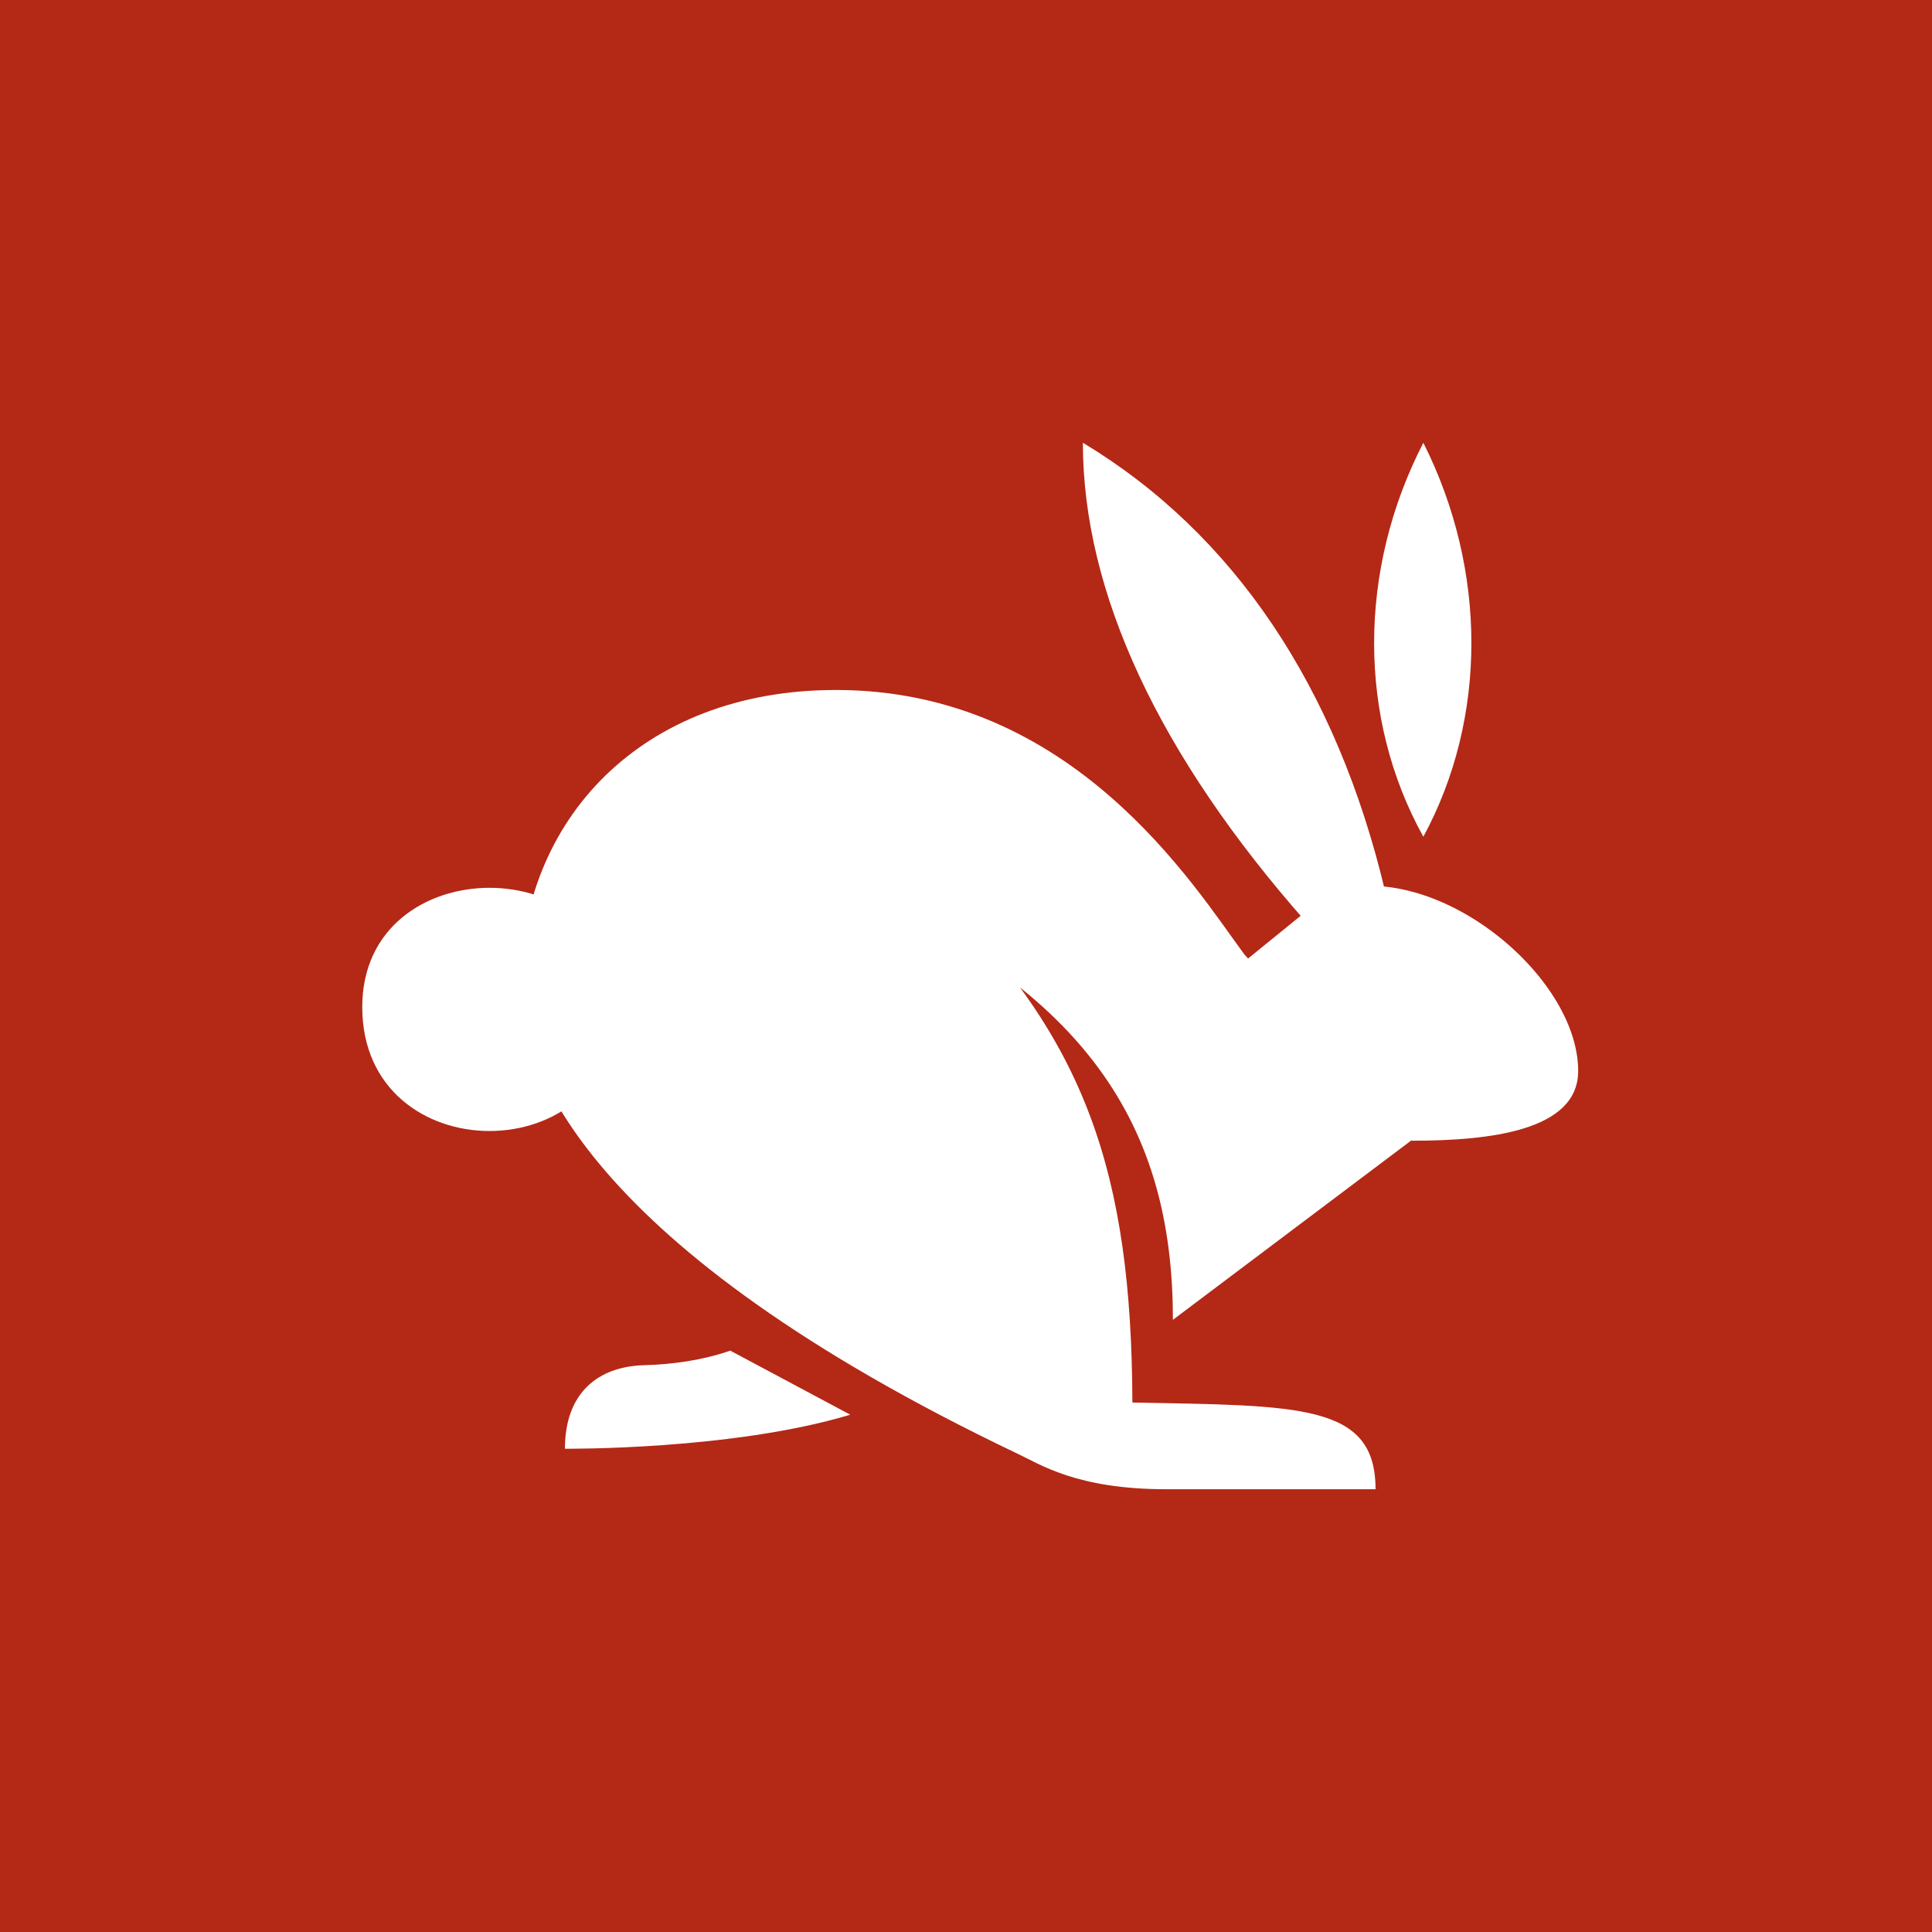<svg width="72" height="72" viewBox="0 0 72 72" fill="none" xmlns="http://www.w3.org/2000/svg">
<rect width="72" height="72" fill="#B42816"/>
<path d="M31.143 25.714C23.893 25.714 19.392 30.578 19.392 36.74C19.392 39.731 21.778 46.468 37.911 54.171C38.757 54.564 40.116 55.5 43.469 55.5H51.263C51.263 52.298 48.424 52.388 42.201 52.268C42.17 43.749 40.479 38.674 34.86 33.236L32.473 33.478C40.992 37.405 43.711 42.51 43.711 49.186L52.623 42.48L46.369 35.562C44.497 33.024 39.995 25.713 31.144 25.713L31.143 25.714ZM23.953 50.879C22.322 50.939 21.053 51.876 21.053 53.99C21.053 53.99 27.276 54.051 31.687 52.722L27.216 50.335C26.158 50.698 25.071 50.848 23.953 50.879L23.953 50.879ZM48.694 34.384L51.625 33.236C49.812 25.593 45.976 19.884 40.356 16.5C40.356 22.089 43.196 28.161 48.694 34.383L48.694 34.384ZM53.044 16.501C50.598 21.244 50.598 26.772 53.044 31.183C55.431 26.772 55.431 21.244 53.044 16.501ZM44.102 37.678L52.622 42.511C55.492 42.511 58.814 42.149 58.814 39.913C58.814 36.319 53.467 31.968 49.571 33.237L44.102 37.678ZM13.5 37.527C13.5 43.69 22.986 43.69 22.986 37.527C22.986 31.606 13.5 31.606 13.5 37.527Z" fill="white"/>
</svg>
